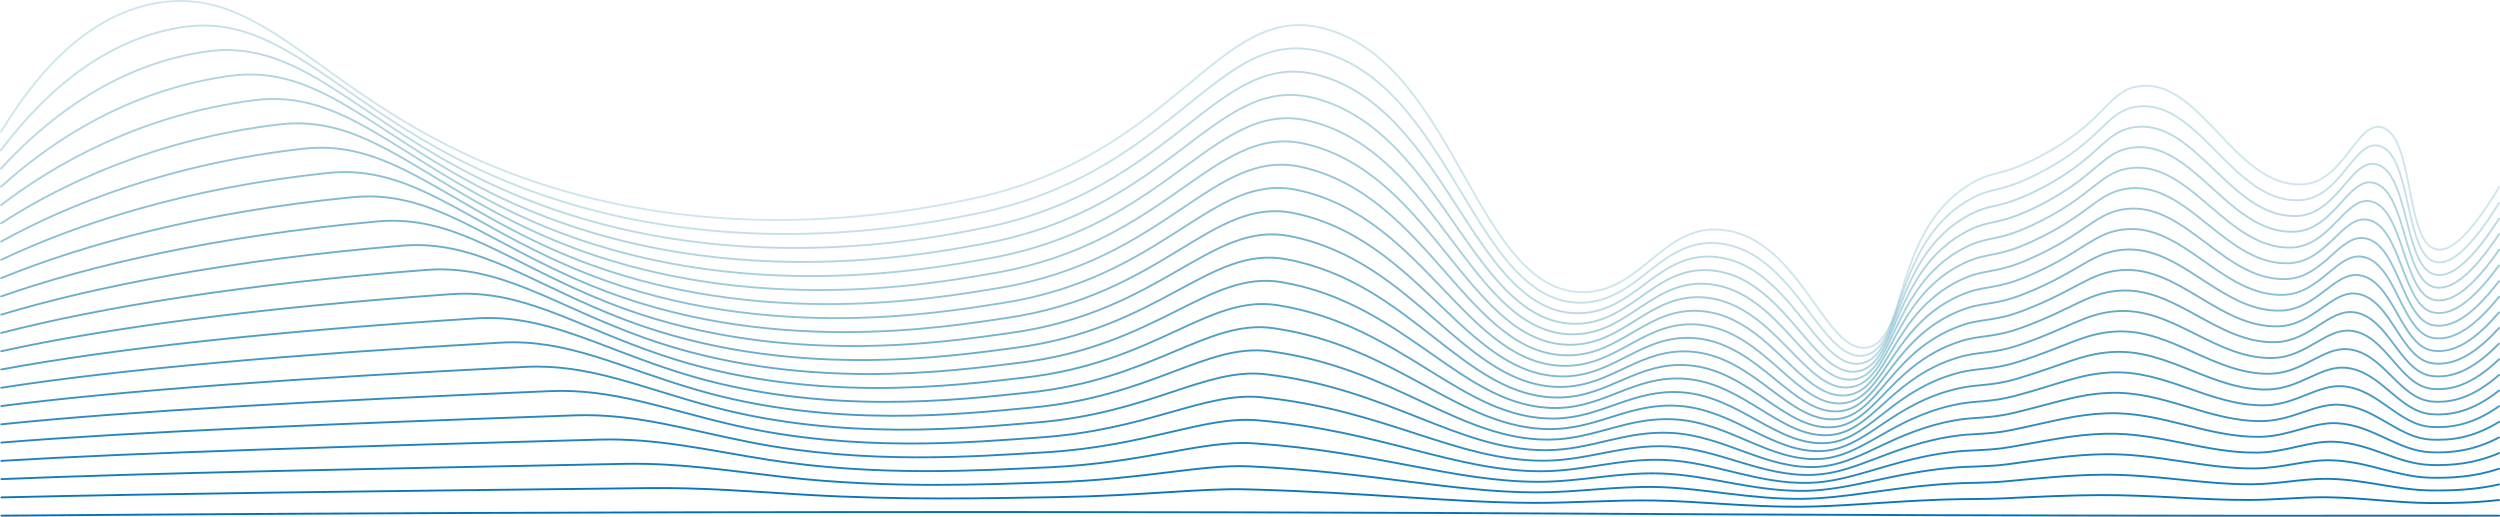 <svg xmlns="http://www.w3.org/2000/svg" viewBox="0 0 2622.5 542.05"><defs><style>.cls-1,.cls-10,.cls-11,.cls-12,.cls-13,.cls-14,.cls-15,.cls-16,.cls-17,.cls-18,.cls-19,.cls-2,.cls-20,.cls-21,.cls-22,.cls-3,.cls-4,.cls-5,.cls-6,.cls-7,.cls-8,.cls-9{fill:none;stroke-linecap:round;stroke-miterlimit:10;stroke-width:2px;}.cls-1{stroke:#007794;opacity:0.19;}.cls-2{stroke:#007796;opacity:0.23;}.cls-3{stroke:#007698;opacity:0.27;}.cls-4{stroke:#007699;opacity:0.31;}.cls-5{stroke:#00769b;opacity:0.34;}.cls-6{stroke:#00769d;opacity:0.38;}.cls-7{stroke:#00759f;opacity:0.42;}.cls-8{stroke:#0075a0;opacity:0.46;}.cls-9{stroke:#0075a2;opacity:0.5;}.cls-10{stroke:#0074a4;opacity:0.54;}.cls-11{stroke:#0074a6;opacity:0.58;}.cls-12{stroke:#0074a7;opacity:0.61;}.cls-13{stroke:#0074a9;opacity:0.65;}.cls-14{stroke:#0073ab;opacity:0.69;}.cls-15{stroke:#0073ad;opacity:0.73;}.cls-16{stroke:#0073ae;opacity:0.77;}.cls-17{stroke:#0072b0;opacity:0.81;}.cls-18{stroke:#0072b2;opacity:0.85;}.cls-19{stroke:#0072b4;opacity:0.88;}.cls-20{stroke:#0072b5;opacity:0.92;}.cls-21{stroke:#0071b7;opacity:0.96;}.cls-22{stroke:#0071b9;}</style></defs><g id="Layer_2" data-name="Layer 2"><g id="Layer_1-2" data-name="Layer 1"><path class="cls-1" d="M1,138.44C34,83.71,86.75,17.31,163.05,3.44c103.7-18.86,161.17,75.59,306.32,149,240,121.37,489.56,68.81,550.38,56,216.59-45.62,258.38-210.1,371.54-178C1528,69.21,1549,308.74,1662,306.44c61.89-1.26,83.16-73.65,147.23-65,80.1,10.81,106,131.92,150.2,123,42.38-8.57,25.92-121.51,106.72-171,25.14-15.41,30.73-6.91,73.12-29,71.4-37.22,71.11-69.43,104.74-74,64.78-8.81,100.09,106.08,170.94,103,43.94-1.92,57-66.18,83-60,35.2,8.34,24.36,120,57.32,128,11.92,2.88,31.71-7.29,66.2-65"/><path class="cls-2" d="M1,157.6C40.36,105.42,102.37,43.14,188.91,28.87c101.53-16.76,158.54,72,299.13,141.89,233.07,115.58,474.85,65.76,536.17,53.33C1234.52,181.45,1277.13,24.39,1387,54.58c136.2,37.42,160.64,265.08,272.32,262.91,60.92-1.19,83.12-70.12,146.19-61.87,78.49,10.3,105.52,125.66,150.32,117.17,40.41-7.73,30.49-105.14,97.71-155.29A131.18,131.18,0,0,1,2065,210c24.91-14.67,31.18-6.57,72.49-27.61,69.6-35.44,70.88-66.11,104.43-70.47,64.29-8.38,100.41,101.05,170.27,98.11,43.17-1.82,56.86-63,82.91-57.14,35.35,7.94,26.74,114.47,59.86,121.9,12.54,2.81,32.57-6.94,66.54-61.91"/><path class="cls-3" d="M1.05,176.77C46.77,127.13,117.94,68.93,214.76,54.29c99.3-15,155.91,68.38,292,134.79,226.13,109.8,460.13,62.71,521.94,50.66,204-39.75,247.49-189.34,354.12-161,135.71,36,163.56,251.86,273.91,249.82,60-1.12,83.07-66.59,145.15-58.74,76.87,9.8,105,119.4,150.43,111.35,40.58-7.34,33.39-100.13,100.18-147.5a129.38,129.38,0,0,1,11.38-7.16c24.67-13.93,31.63-6.24,71.85-26.23,67.79-33.66,70.65-62.8,104.13-66.93,63.79-8,100.72,96,169.59,93.21,42.39-1.73,56.75-59.87,82.81-54.28,35.51,7.55,29.15,108.9,62.4,115.8,13.17,2.74,33.44-6.59,66.89-58.81"/><path class="cls-4" d="M1.07,195.94C53.19,148.84,133.48,94.65,240.62,79.72c97-13.52,153.28,64.77,284.77,127.68,219.2,104,445.4,59.64,507.72,48,197.68-37,242.07-179,345.42-152.53C1513.74,137.51,1545,341.51,1654,339.6c59-1.05,83-63.07,144.11-55.62,75.26,9.3,104.53,113.26,150.55,105.53,40.76-6.85,36.39-95,102.64-139.71a129.23,129.23,0,0,1,11.34-6.79c24.43-13.19,32.07-5.9,71.22-24.83,66-31.89,70.41-59.49,103.81-63.4,63.29-7.54,101,90.95,168.92,88.31,41.62-1.64,56.64-56.71,82.71-51.42,35.66,7.15,31.57,103.3,64.95,109.71,13.8,2.64,34.29-6.25,67.23-55.73"/><path class="cls-5" d="M1.1,215.1C59.6,170.55,149,120.32,266.47,105.15,361.14,92.93,417,166.58,544.07,225.72c212,98.69,430.66,56.57,493.49,45.33,191.33-34.23,236.66-168.72,336.72-144,134.74,33.23,169.36,225.42,277.07,223.64,58-1,83-59.54,143.07-52.49,73.64,8.79,104,107,150.67,99.7,40.92-6.42,39.39-89.82,105.11-131.92,3.56-2.28,7.34-4.38,11.29-6.4,24.23-12.4,32.51-5.57,70.58-23.45,64.17-30.11,70.18-56.17,103.51-59.86,62.79-7.11,101.35,85.91,168.24,83.41,40.84-1.54,56.53-53.56,82.62-48.56,35.81,6.75,34,97.67,67.49,103.61,14.43,2.56,35.15-5.91,67.57-52.63"/><path class="cls-6" d="M1.12,234.27c64.89-42,163.37-88.35,291.21-103.69C384.64,119.5,440.21,188.47,562.74,244c205.07,93,415.93,53.49,479.27,42.66,185-31.6,231.27-158.46,328-135.55,134.28,31.8,172.27,212.2,278.65,210.55,57.08-.91,82.93-56,142-49.36,72,8.29,103.54,100.79,150.78,93.88,41.09-6,42.43-84.65,107.58-124.13,3.55-2.15,7.32-4.12,11.25-6,24-11.65,33-5.24,69.94-22.05,62.37-28.34,69.95-52.87,103.2-56.34,62.3-6.68,101.66,80.87,167.57,78.52,40.07-1.45,56.42-50.41,82.52-45.7,36,6.35,36.41,92,70,97.51,15.06,2.46,36-5.56,67.91-49.54"/><path class="cls-7" d="M1.14,253.44C72.42,214,180,171.44,318.18,156c89.95-10,145.23,54.33,263.24,106.36,198.09,87.33,401.18,50.38,465,40C1225,273.3,1272.35,154.12,1365.78,175.29c133.83,30.34,175.17,199,280.23,197.47,56.12-.84,82.88-52.48,141-46.24,70.42,7.79,103,94.55,150.9,88.06,41.25-5.6,45.46-79.48,110-116.34,3.55-2,7.31-3.86,11.2-5.65,23.77-10.9,33.41-4.91,69.31-20.67,60.57-26.56,69.72-49.55,102.89-52.8,61.81-6.26,102,75.82,166.9,73.63,39.29-1.37,56.31-47.26,82.42-42.85,36.13,6,38.84,86.36,72.59,91.41,15.7,2.36,36.87-5.21,68.25-46.44"/><path class="cls-8" d="M1.17,272.6C78.83,235.68,195.43,196.88,344,181.44c87.57-9.1,142.6,50.78,256.06,99.25C791.22,362.33,986.52,328,1050.91,318c172.15-26.59,220.53-138,310.62-118.57,133.4,28.84,178.07,185.76,281.81,184.37,55.15-.77,82.84-48.95,140-43.11,68.8,7.28,102.54,88.31,151,82.23,41.42-5.19,48.51-74.28,112.5-108.55,3.54-1.89,7.29-3.6,11.16-5.27,23.53-10.15,33.86-4.57,68.68-19.28,58.75-24.78,69.48-46.23,102.58-49.26,61.31-5.84,102.29,70.78,166.22,68.73,38.51-1.27,56.19-44.06,82.33-40,36.27,5.63,41.27,80.67,75.13,85.32,16.33,2.24,37.72-4.87,68.59-43.36"/><path class="cls-9" d="M1.19,291.77c84.06-34.38,209.69-69.54,368.7-84.9,85.17-8.24,140,47.22,248.88,92.14,184.16,75.95,371.67,44.14,436.59,34.65,165.72-24.2,215.17-127.9,301.91-110.08,133,27.32,181,172.54,283.4,171.28,54.19-.7,82.8-45.54,138.91-40,67.2,6.64,102,82.06,151.13,76.41,41.59-4.79,51.58-69.09,115-100.76,3.54-1.77,7.27-3.34,11.12-4.89,23.29-9.41,34.3-4.24,68-17.89,56.95-23,69.25-42.93,102.27-45.73,60.82-5.42,102.61,65.73,165.54,63.83,37.75-1.18,56.09-40.9,82.24-37.13,36.42,5.24,43.71,75,77.68,79.22,17,2.12,38.58-4.53,68.93-40.27"/><path class="cls-10" d="M1.21,310.94c90.45-31.84,225.1-63.45,394.53-78.65,82.77-7.42,137.32,43.66,241.7,85,177.22,70.24,356.91,41,422.37,32,159.27-21.9,209.83-117.8,293.21-101.6,132.59,25.76,183.89,159.32,285,158.2,53.23-.63,82.76-42,137.87-36.86,65.59,6.13,101.53,75.81,151.25,70.59,41.74-4.39,54.65-63.88,117.43-93,3.54-1.64,7.26-3.08,11.08-4.52,23-8.66,34.74-3.9,67.4-16.5,55.14-21.23,69-39.54,102-42.2,60.33-4.86,102.91,60.69,164.86,58.94,37-1.09,56-37.74,82.14-34.27,36.58,4.85,46.15,69.26,80.23,73.12,17.61,2,39.44-4.18,69.27-37.17"/><path class="cls-11" d="M1.24,330.1c96.83-29.28,240.5-57.46,420.36-72.38,80.36-6.66,134.68,40.09,234.51,77.93,170.27,64.53,342.15,37.82,408.16,29.32,152.79-19.67,204.49-107.73,284.5-93.1C1481,296,1535.57,418,1635.33,417c52.27-.56,82.71-38.5,136.83-33.73,64,5.62,101,69.55,151.37,64.76,41.9-4,57.74-58.64,119.89-85.18,3.54-1.51,7.24-2.81,11-4.13,22.81-7.92,35.19-3.57,66.77-15.12,53.33-19.45,68.78-36.22,101.65-38.66,59.84-4.44,103.23,55.64,164.19,54,36.2-1,55.87-34.59,82-31.41,36.73,4.45,48.58,63.53,82.77,67,18.24,1.86,40.29-3.84,69.61-34.09"/><path class="cls-12" d="M1.26,349.27c103.22-26.74,255.91-51.6,446.19-66.12,78-5.95,132.06,36.52,227.34,70.82,163.33,58.81,327.37,34.62,393.93,26.65C1215,363.1,1267.89,282.93,1344.52,296c131.83,22.5,189.7,132.88,288.13,132,51.32-.49,82.67-35,135.8-30.6,62.36,5.12,100.52,63.29,151.48,58.94C1962,452.77,1980.78,403,2042.29,379c3.54-1.38,7.23-2.56,11-3.76,22.58-7.18,35.64-3.23,66.14-13.72,51.52-17.68,68.55-32.91,101.35-35.13,59.34-4,103.54,50.6,163.51,49.14,35.42-.9,55.77-31.43,81.95-28.55,36.89,4.05,51,57.8,85.32,60.93,18.88,1.73,41.15-3.49,69.95-31"/><path class="cls-13" d="M1.29,368.44c109.6-24.2,271.29-45.87,472-59.86,75.55-5.27,129.43,32.93,220.15,63.71,156.4,53.08,312.6,31.4,379.71,24,139.83-15.45,193.86-87.71,267.1-76.13C1471.74,341,1532.87,439.81,1630,439.07c50.35-.41,82.62-31.44,134.76-27.47,60.74,4.61,100,57,151.6,53.12,42.23-3.21,64-48.13,124.82-69.6,3.54-1.25,7.21-2.3,11-3.38,22.34-6.45,36.08-2.9,65.5-12.34,49.72-15.9,68.32-29.6,101-31.59,58.84-3.6,103.86,45.55,162.84,44.24,34.65-.81,55.66-28.28,81.85-25.69,37,3.66,53.47,52.05,87.87,54.83,19.52,1.58,42-3.14,70.29-27.9"/><path class="cls-14" d="M1.31,387.6C117.31,366,288,347.34,499.16,334c73.14-4.62,126.82,29.33,213,56.61,149.48,47.32,297.82,28.13,365.48,21.31C1211,398.48,1266.18,334.17,1336,344.29c131.13,19,195.52,106.44,291.3,105.84,49.39-.35,82.58-27.92,133.72-24.36,59.13,4.12,99.52,50.77,151.72,47.3,42.39-2.81,67.07-42.83,127.28-61.81,3.54-1.11,7.19-2,10.91-3,22.09-5.72,36.53-2.57,64.86-10.95,47.92-14.13,68.09-26.29,100.74-28.07,58.34-3.17,104.17,40.51,162.16,39.36,33.87-.72,55.55-25.14,81.76-22.84,37.2,3.26,55.91,46.29,90.41,48.74,20.16,1.42,42.86-2.81,70.63-24.81"/><path class="cls-15" d="M1.33,406.77C123.72,387.66,303.39,371.94,525,359.44c70.73-4,124.21,25.72,205.79,49.5,142.57,41.54,283,24.84,351.26,18.64,126.83-11.52,183.26-67.86,249.69-59.14,130.8,17.16,198.42,93.22,292.88,92.74,48.43-.28,82.53-24.38,132.68-21.23,57.51,3.62,99,44.5,151.84,41.48,42.55-2.43,70.18-37.52,129.74-54,3.54-1,7.18-1.78,10.87-2.62,21.85-5,37-2.23,64.23-9.56,46.1-12.35,67.85-23,100.42-24.53,57.85-2.76,104.48,35.47,161.49,34.46,33.1-.63,55.44-22,81.66-20,37.36,2.85,58.35,40.53,93,42.64,20.8,1.27,43.72-2.46,71-21.72"/><path class="cls-16" d="M1.36,425.94c128.77-16.57,317.43-29.56,549.51-41.07,68.33-3.39,121.61,22.1,198.62,42.39,135.67,35.75,268.25,21.5,337,16,120.32-9.67,178-58,241-50.66,130.48,15.21,201.32,80,294.46,79.65,47.47-.2,82.48-20.84,131.64-18.1,55.89,3.13,98.51,38.22,152,35.66,42.72-2.06,73.32-32.19,132.21-46.23,3.54-.85,7.16-1.52,10.83-2.24,21.6-4.26,37.41-1.9,63.59-8.18,44.3-10.57,67.62-19.73,100.12-21,57.34-2.45,104.79,30.42,160.81,29.56,32.32-.54,55.33-18.89,81.56-17.12,37.52,2.38,60.79,34.75,95.51,36.54,21.44,1.11,44.58-2.11,71.31-18.62"/><path class="cls-17" d="M1.38,445.1c135.16-14,332.81-24.48,575.35-34.81,65.92-2.8,119,18.46,191.43,35.29,128.78,29.92,253.46,18.11,322.81,13.31,113.81-7.88,172.68-48.19,232.29-42.17,130.16,13.15,204.23,66.78,296,66.57,46.51-.14,82.43-17.31,130.6-15,54.28,2.64,98,31.94,152.07,29.83,42.88-1.67,76.44-26.83,134.68-38.44,3.53-.7,7.13-1.26,10.77-1.86,21.37-3.53,37.87-1.56,63-6.78,42.49-8.8,67.39-16.42,99.81-17.47,56.85-2,105.11,25.38,160.14,24.67,31.55-.44,55.23-15.73,81.47-14.26,37.67,2,63.23,29,98,30.44,22.08.94,45.44-1.76,71.65-15.53"/><path class="cls-18" d="M1.4,464.27C143,452.79,349.6,444.65,602.58,435.72c63.53-2.24,116.42,14.8,184.25,28.18,121.91,24.05,238.68,14.66,308.59,10.64,107.3-6.15,167.39-38.42,223.59-33.67,129.85,11,207.13,53.56,297.62,53.47,45.55-.07,82.39-13.77,129.56-11.85,52.66,2.15,97.5,25.66,152.19,24,43-1.3,79.56-21.44,137.14-30.65,3.53-.56,7.12-1,10.73-1.48,21.12-2.81,38.31-1.23,62.33-5.4,40.68-7,67.15-13.1,99.49-13.93,56.36-1.6,105.43,20.33,159.47,19.77,30.77-.35,55.12-12.58,81.37-11.4,37.83,1.59,65.67,23.19,100.6,24.35,22.71.75,46.29-1.42,72-12.44"/><path class="cls-19" d="M1.43,483.44c147.94-8.94,363.57-15,627-22.29,61.13-1.69,113.82,11.11,177.07,21.07,115,18.13,223.88,11.13,294.37,8,100.79-4.51,162.09-28.7,214.88-25.19,129.54,8.62,210,40.34,299.2,40.38,44.58,0,82.34-10.14,128.52-8.72,51,1.75,97,19.26,152.3,18.19,43.2-1,82.69-16,139.61-22.86,3.53-.43,7.1-.75,10.69-1.11,20.88-2.08,38.76-.89,61.69-4,38.88-5.24,66.92-9.79,99.19-10.39,55.86-1.18,105.73,15.29,158.78,14.87,30-.25,55-9.43,81.28-8.54,38,1.19,68.11,17.39,103.14,18.25,23.36.57,47.16-1.08,72.34-9.35"/><path class="cls-20" d="M1.45,502.6c154.33-6.39,379-10.63,652.84-16,58.75-1.16,111.23,7.38,169.89,14,108.16,12.14,209.1,7.51,280.15,5.31,94.3-2.92,156.79-19,206.17-16.7,129.24,6.09,213,27.12,300.79,27.3,43.62.07,82.29-6.62,127.48-5.6,49.43,1.25,96.5,13,152.42,12.36,43.36-.61,85.8-10.59,142.07-15.07,3.53-.28,7.08-.49,10.65-.72,20.64-1.37,39.2-.56,61-2.62,37.07-3.47,66.69-6.48,98.88-6.86,55.37-.76,106,10.24,158.11,10,29.23-.17,54.91-6.28,81.19-5.69,38.14.79,70.53,11.6,105.68,12.15,24,.38,48-.73,72.68-6.25"/><path class="cls-21" d="M1.48,521.77c160.71-3.85,394.35-6.57,678.67-9.76,56.36-.63,108.63,3.61,162.71,6.86,101.27,6.07,194.31,3.77,265.92,2.63,87.82-1.39,151.48-9.39,197.47-8.21,128.9,3.33,215.85,13.9,302.37,14.21,42.66.14,82.24-3.09,126.44-2.47,47.81.75,96,6.74,152.54,6.54,43.52-.22,88.89-5.14,144.53-7.28,3.53-.14,7.07-.24,10.61-.35,20.4-.68,39.64-.22,60.41-1.23,35.27-1.69,66.46-3.16,98.58-3.33,54.87-.32,106.36,5.2,157.43,5.09,28.46-.08,54.8-3.13,81.09-2.83,38.3.4,73,5.79,108.23,6.06,24.63.18,48.87-.39,73-3.17"/><path class="cls-22" d="M1.5,540.94c167.1-1.3,409.77-2.85,704.5-3.5,272.94-.6,495.76-.22,596,0,310.2.68,397.23,2,729,3,229.62.67,429.39.7,590.5.5"/></g></g></svg>